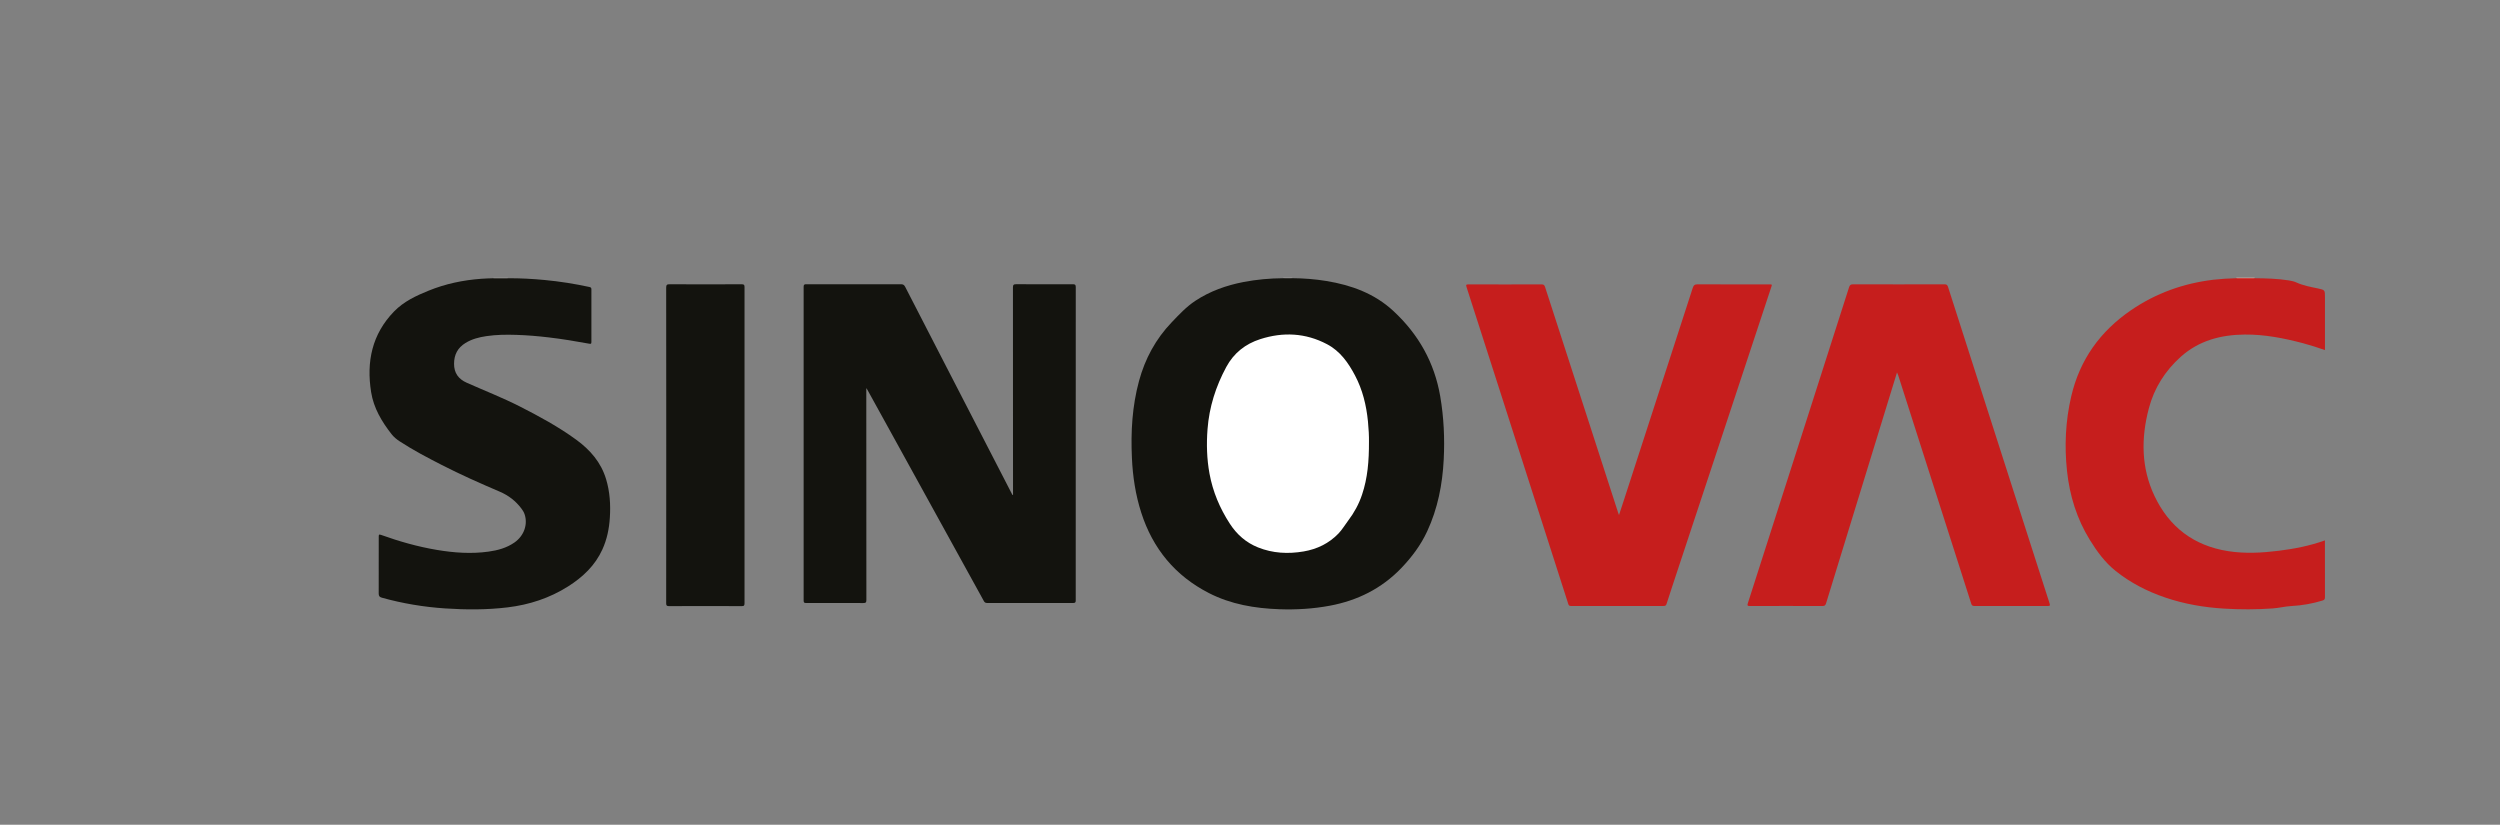 <?xml version="1.0" encoding="utf-8"?>
<!-- Generator: Adobe Illustrator 25.0.0, SVG Export Plug-In . SVG Version: 6.00 Build 0)  -->
<svg version="1.1" id="Capa_1" xmlns="http://www.w3.org/2000/svg" xmlns:xlink="http://www.w3.org/1999/xlink" x="0px" y="0px"
	 viewBox="0 0 685.7 226.21" style="enable-background:new 0 0 685.7 226.21;" xml:space="preserve">
<rect x="0" y="0" width="685.7" height="226.21" fill="#808080" stroke="none"/>
<style type="text/css">
	.st0{fill:#EAC108;}
	.st1{fill:#2D2D6E;}
	.st2{fill:#FFFFFF;}
	.st3{fill:#FEFEFF;}
	.st4{fill:#F1CCBD;}
	.st5{fill:#B5B2B1;}
	.st6{fill:#B3B0AF;}
	.st7{fill:#13130E;}
	.st8{fill:#C61E1D;}
	.st9{fill:#243F93;}
	.st10{fill:#4489C9;}
	.st11{fill:#E11C37;}
	.st12{fill:#ABDDF4;}
	.st13{fill:#E41D3D;}
	.st14{fill:#DF1B31;}
	.st15{fill:#E11D35;}
	.st16{fill:#E31D3D;}
	.st17{fill:#46BEEE;}
	.st18{fill:#2DAEE5;}
	.st19{fill:#56C1EE;}
	.st20{fill:#77CBF0;}
	.st21{fill:#60C5F0;}
	.st22{fill:#3EBBEC;}
	.st23{fill:#28ACE3;}
	.st24{fill:#92D3F2;}
	.st25{fill:#99D5F2;}
	.st26{fill:#2AABE3;}
	.st27{fill:#3BB9EB;}
	.st28{fill:#65C7F2;}
	.st29{fill:#70C9F1;}
	.st30{fill:#36B7EA;}
	.st31{fill:#32B5E9;}
	.st32{fill:#87D0F1;}
	.st33{fill:#A6DAF5;}
	.st34{fill:#2FB2E7;}
	.st35{fill:#2BB3E9;}
	.st36{fill:#33B0E6;}
	.st37{fill:#80CEF1;}
	.st38{fill:#83CEF0;}
	.st39{fill:#A2D9F4;}
	.st40{fill:#51BFEE;}
	.st41{fill:#2CB1E7;}
	.st42{fill:#34B3E8;}
	.st43{fill:#46BCED;}
	.st44{fill:#E21C3B;}
	.st45{fill:#E4203E;}
	.st46{fill:#E11F3A;}
	.st47{fill:#F5FAF6;}
	.st48{fill:#DF1D32;}
	.st49{fill:#E22E4B;}
	.st50{fill:#FBF9F9;}
	.st51{fill:#FAF8F9;}
	.st52{fill:#E11D33;}
	.st53{fill:#FBFAFA;}
	.st54{fill:#E21F33;}
	.st55{fill:#E41C3E;}
	.st56{fill:#E01E33;}
	.st57{fill:#FDFDFD;}
	.st58{fill:#E21F3B;}
	.st59{fill:#FDFCFB;}
</style>
<g>
	<path class="st4" d="M618.4,76.18c0,0.04,0,0.08,0.01,0.13c-0.17,0.21-0.42,0.24-0.66,0.24c-1.23,0.02-2.46,0.02-3.7,0
		c-0.24,0-0.49-0.03-0.66-0.24c0.01-0.04,0.01-0.08,0.01-0.13C615.07,76.18,616.73,76.18,618.4,76.18z"/>
	<path class="st5" d="M135.31,76.32c0.03-0.04,0.03-0.09,0.01-0.13c1.32,0,2.65,0,3.97,0c-0.02,0.05-0.02,0.09,0.01,0.13
		c-0.13,0.17-0.33,0.22-0.52,0.23c-0.98,0.04-1.96,0.04-2.94,0C135.64,76.53,135.44,76.48,135.31,76.32z"/>
	<path class="st6" d="M354.45,76.18c0.01,0.04,0.02,0.08,0.01,0.12c-0.84,0.41-1.68,0.4-2.52,0.01c0.01-0.04,0.01-0.08,0.01-0.13
		C352.78,76.18,353.61,76.18,354.45,76.18z"/>
	<path class="st7" d="M237.61,106.44c0,2.4,0,4.58,0,6.75c0,17.12-0.01,34.23,0.02,51.35c0,0.71-0.17,0.87-0.87,0.86
		c-5.22-0.03-10.43-0.03-15.65-0.01c-0.54,0-0.69-0.11-0.69-0.68c0.02-28.68,0.02-57.36,0-86.04c0-0.62,0.2-0.71,0.75-0.71
		c8.65,0.02,17.29,0.02,25.94,0c0.6,0,0.89,0.19,1.16,0.71c3.73,7.28,7.48,14.54,11.23,21.81c6.02,11.68,12.04,23.36,18.07,35.04
		c0.05,0.1,0.05,0.25,0.28,0.24c0-0.25,0-0.51,0-0.76c0-18.71,0-37.41-0.02-56.12c0-0.72,0.15-0.93,0.91-0.93
		c5.17,0.04,10.34,0.03,15.5,0.01c0.63,0,0.82,0.12,0.82,0.79c-0.02,28.63-0.02,57.26-0.01,85.9c0,0.55-0.1,0.74-0.71,0.74
		c-7.86-0.02-15.72-0.02-23.58,0c-0.51,0-0.72-0.19-0.94-0.59c-8.62-15.66-17.25-31.31-25.88-46.96c-2-3.63-4-7.25-6-10.87
		C237.85,106.85,237.78,106.74,237.61,106.44z"/>
	<path class="st7" d="M351.94,76.31c0.84,0,1.68,0,2.52-0.01c3.13,0.03,6.25,0.26,9.34,0.77c6.86,1.13,13.21,3.43,18.4,8.25
		c6.87,6.38,11.24,14.11,12.83,23.41c0.98,5.76,1.25,11.55,0.95,17.36c-0.35,6.78-1.63,13.37-4.51,19.59
		c-1.77,3.83-4.25,7.14-7.17,10.18c-5.39,5.59-11.97,8.85-19.54,10.27c-4.59,0.86-9.22,1.13-13.87,0.97
		c-6.71-0.24-13.27-1.34-19.3-4.43c-9.26-4.74-15.4-12.18-18.57-22.06c-1.57-4.88-2.33-9.9-2.56-15.01
		c-0.33-7.13,0.07-14.19,1.95-21.11c1.66-6.11,4.57-11.5,8.98-16.11c2.02-2.11,3.99-4.23,6.43-5.85c4.05-2.68,8.52-4.26,13.25-5.18
		C344.66,76.66,348.29,76.34,351.94,76.31z"/>
	<path class="st8" d="M444.06,141.27c0.52-1.6,1.01-3.07,1.49-4.55c6.25-19.24,12.5-38.49,18.73-57.74c0.24-0.74,0.55-1,1.35-1
		c6.54,0.04,13.08,0.02,19.62,0.02c0.82,0,0.82,0,0.56,0.78c-4.46,13.5-8.93,26.99-13.39,40.49c-4.58,13.84-9.16,27.68-13.74,41.52
		c-0.53,1.6-1.05,3.19-1.56,4.8c-0.13,0.43-0.31,0.62-0.81,0.62c-8.47-0.02-16.95-0.02-25.42,0c-0.46,0-0.63-0.17-0.75-0.57
		c-6.54-20.41-13.09-40.81-19.64-61.21c-2.75-8.57-5.5-17.13-8.26-25.69c-0.2-0.61-0.1-0.75,0.56-0.74c6.66,0.03,13.32,0.02,19.99,0
		c0.56,0,0.81,0.15,0.98,0.69c4.31,13.36,8.65,26.72,12.98,40.08c2.36,7.28,4.71,14.57,7.07,21.85
		C443.87,140.79,443.94,140.96,444.06,141.27z"/>
	<path class="st7" d="M135.31,76.32c1.33,0,2.66,0,3.98,0c3.38-0.02,6.75,0.16,10.11,0.48c4.14,0.39,8.23,1.04,12.29,1.92
		c0.4,0.09,0.53,0.26,0.52,0.69c-0.02,4.79-0.02,9.58,0,14.38c0,0.51-0.11,0.57-0.6,0.48c-3.72-0.68-7.45-1.3-11.21-1.74
		c-2.91-0.34-5.83-0.59-8.77-0.68c-2.74-0.09-5.48-0.06-8.19,0.34c-2.04,0.3-4.02,0.8-5.79,1.9c-2.11,1.3-3.1,3.18-3.11,5.67
		c-0.01,2.57,1.2,4.2,3.48,5.22c4.83,2.15,9.75,4.07,14.47,6.46c5.37,2.73,10.67,5.6,15.55,9.16c3.83,2.79,6.81,6.21,8.2,10.83
		c1.04,3.45,1.26,6.99,1.03,10.57c-0.19,3.02-0.79,5.93-2.04,8.69c-2.01,4.43-5.38,7.6-9.42,10.16c-5.08,3.21-10.63,5.02-16.57,5.74
		c-5.7,0.69-11.41,0.67-17.13,0.29c-5.89-0.39-11.67-1.36-17.36-2.94c-0.7-0.19-0.88-0.49-0.88-1.18
		c0.03-5.18,0.02-10.37,0.01-15.55c0-0.54,0.03-0.72,0.66-0.49c4.98,1.79,10.06,3.23,15.29,4.11c4.7,0.79,9.42,1.13,14.16,0.47
		c2.53-0.35,4.97-1.01,7.11-2.5c2.62-1.82,3.74-4.97,2.78-7.77c-0.19-0.56-0.5-1.05-0.85-1.52c-1.57-2.1-3.55-3.63-5.97-4.66
		c-5.37-2.3-10.71-4.66-15.91-7.33c-3.93-2.01-7.84-4.06-11.54-6.48c-0.84-0.55-1.6-1.17-2.23-1.98c-2.69-3.45-4.9-7.15-5.59-11.52
		c-1.32-8.31,0.23-15.87,6.29-22.11c2.64-2.72,6.01-4.3,9.46-5.7c4.64-1.89,9.49-2.91,14.5-3.27
		C133.11,76.38,134.21,76.35,135.31,76.32z"/>
	<path class="st8" d="M520.31,102.15c-6.52,21.2-13,42.27-19.46,63.34c-0.18,0.58-0.42,0.73-1,0.73c-6.64-0.02-13.28-0.03-19.91,0
		c-0.71,0-0.72-0.2-0.54-0.77c5.05-15.74,10.1-31.48,15.14-47.23c4.21-13.14,8.42-26.28,12.62-39.43c0.19-0.61,0.45-0.81,1.11-0.81
		c8.35,0.03,16.7,0.02,25.06,0c0.57,0,0.8,0.17,0.97,0.7c7.78,24.29,15.58,48.57,23.37,72.85c1.5,4.67,2.98,9.34,4.5,14
		c0.2,0.62,0.03,0.68-0.52,0.68c-6.71-0.01-13.42-0.02-20.13,0c-0.52,0-0.7-0.18-0.85-0.64c-6.67-20.88-13.35-41.76-20.03-62.63
		C520.53,102.72,520.44,102.49,520.31,102.15z"/>
	<path class="st8" d="M613.4,76.31c1.67,0,3.34,0,5.01,0c3.13,0.03,6.26,0.11,9.37,0.6c0.73,0.11,1.43,0.27,2.11,0.58
		c1.86,0.85,3.87,1.2,5.85,1.62c1.95,0.42,1.95,0.42,1.95,2.41c0,4.55,0,9.1,0,13.64c0,0.26,0,0.52,0,0.86
		c-2.04-0.7-4.01-1.35-6.01-1.88c-5.24-1.38-10.55-2.43-15.99-2.38c-6.51,0.06-12.56,1.63-17.54,6.09
		c-4.29,3.84-7.29,8.56-8.76,14.13c-2.16,8.16-2.13,16.29,1.54,24.05c4.03,8.5,10.75,13.64,20.15,15.13
		c4.67,0.74,9.32,0.48,13.97-0.1c4.28-0.53,8.49-1.36,12.63-2.84c0,0.28,0,0.49,0,0.71c0,4.96-0.01,9.93,0.01,14.89
		c0,0.54-0.17,0.74-0.68,0.9c-2.77,0.84-5.59,1.35-8.49,1.5c-1.72,0.09-3.42,0.54-5.16,0.66c-4.45,0.32-8.9,0.32-13.35,0.05
		c-5.49-0.33-10.88-1.26-16.1-3.03c-4.95-1.68-9.55-4.03-13.63-7.3c-2.94-2.35-5.14-5.36-7.09-8.53
		c-3.57-5.79-5.53-12.14-6.25-18.88c-0.73-6.88-0.42-13.7,1.15-20.45c2.34-10.07,7.93-17.86,16.42-23.67
		c6.84-4.68,14.39-7.36,22.59-8.35C609.19,76.5,611.29,76.35,613.4,76.31z"/>
	<path class="st7" d="M182.74,122.1c0-14.4,0.01-28.8-0.02-43.2c0-0.8,0.24-0.94,0.97-0.93c6.59,0.03,13.17,0.02,19.76,0
		c0.62,0,0.76,0.17,0.76,0.77c-0.01,28.9-0.01,57.79,0,86.69c0,0.62-0.11,0.83-0.79,0.82c-6.64-0.03-13.27-0.03-19.91,0
		c-0.67,0-0.79-0.19-0.79-0.81C182.75,150.99,182.74,136.54,182.74,122.1z"/>
	<path class="st2" d="M375.48,121.17c0.02,5.28-0.37,9.97-1.9,14.51c-0.87,2.59-2.15,4.94-3.8,7.11c-0.9,1.18-1.64,2.48-2.68,3.56
		c-2.62,2.71-5.86,4.27-9.53,4.9c-4.26,0.73-8.47,0.52-12.53-1.11c-3.28-1.32-5.79-3.53-7.71-6.48c-2.76-4.24-4.68-8.79-5.59-13.76
		c-0.74-4.04-0.85-8.1-0.54-12.18c0.46-6.07,2.26-11.72,5.14-17.06c2.07-3.83,5.24-6.33,9.32-7.64c6.26-2.01,12.41-1.72,18.3,1.38
		c3.62,1.9,5.85,5.09,7.7,8.59c2.08,3.94,3.1,8.17,3.54,12.57C375.4,117.59,375.51,119.64,375.48,121.17z"/>
</g>
</svg>
